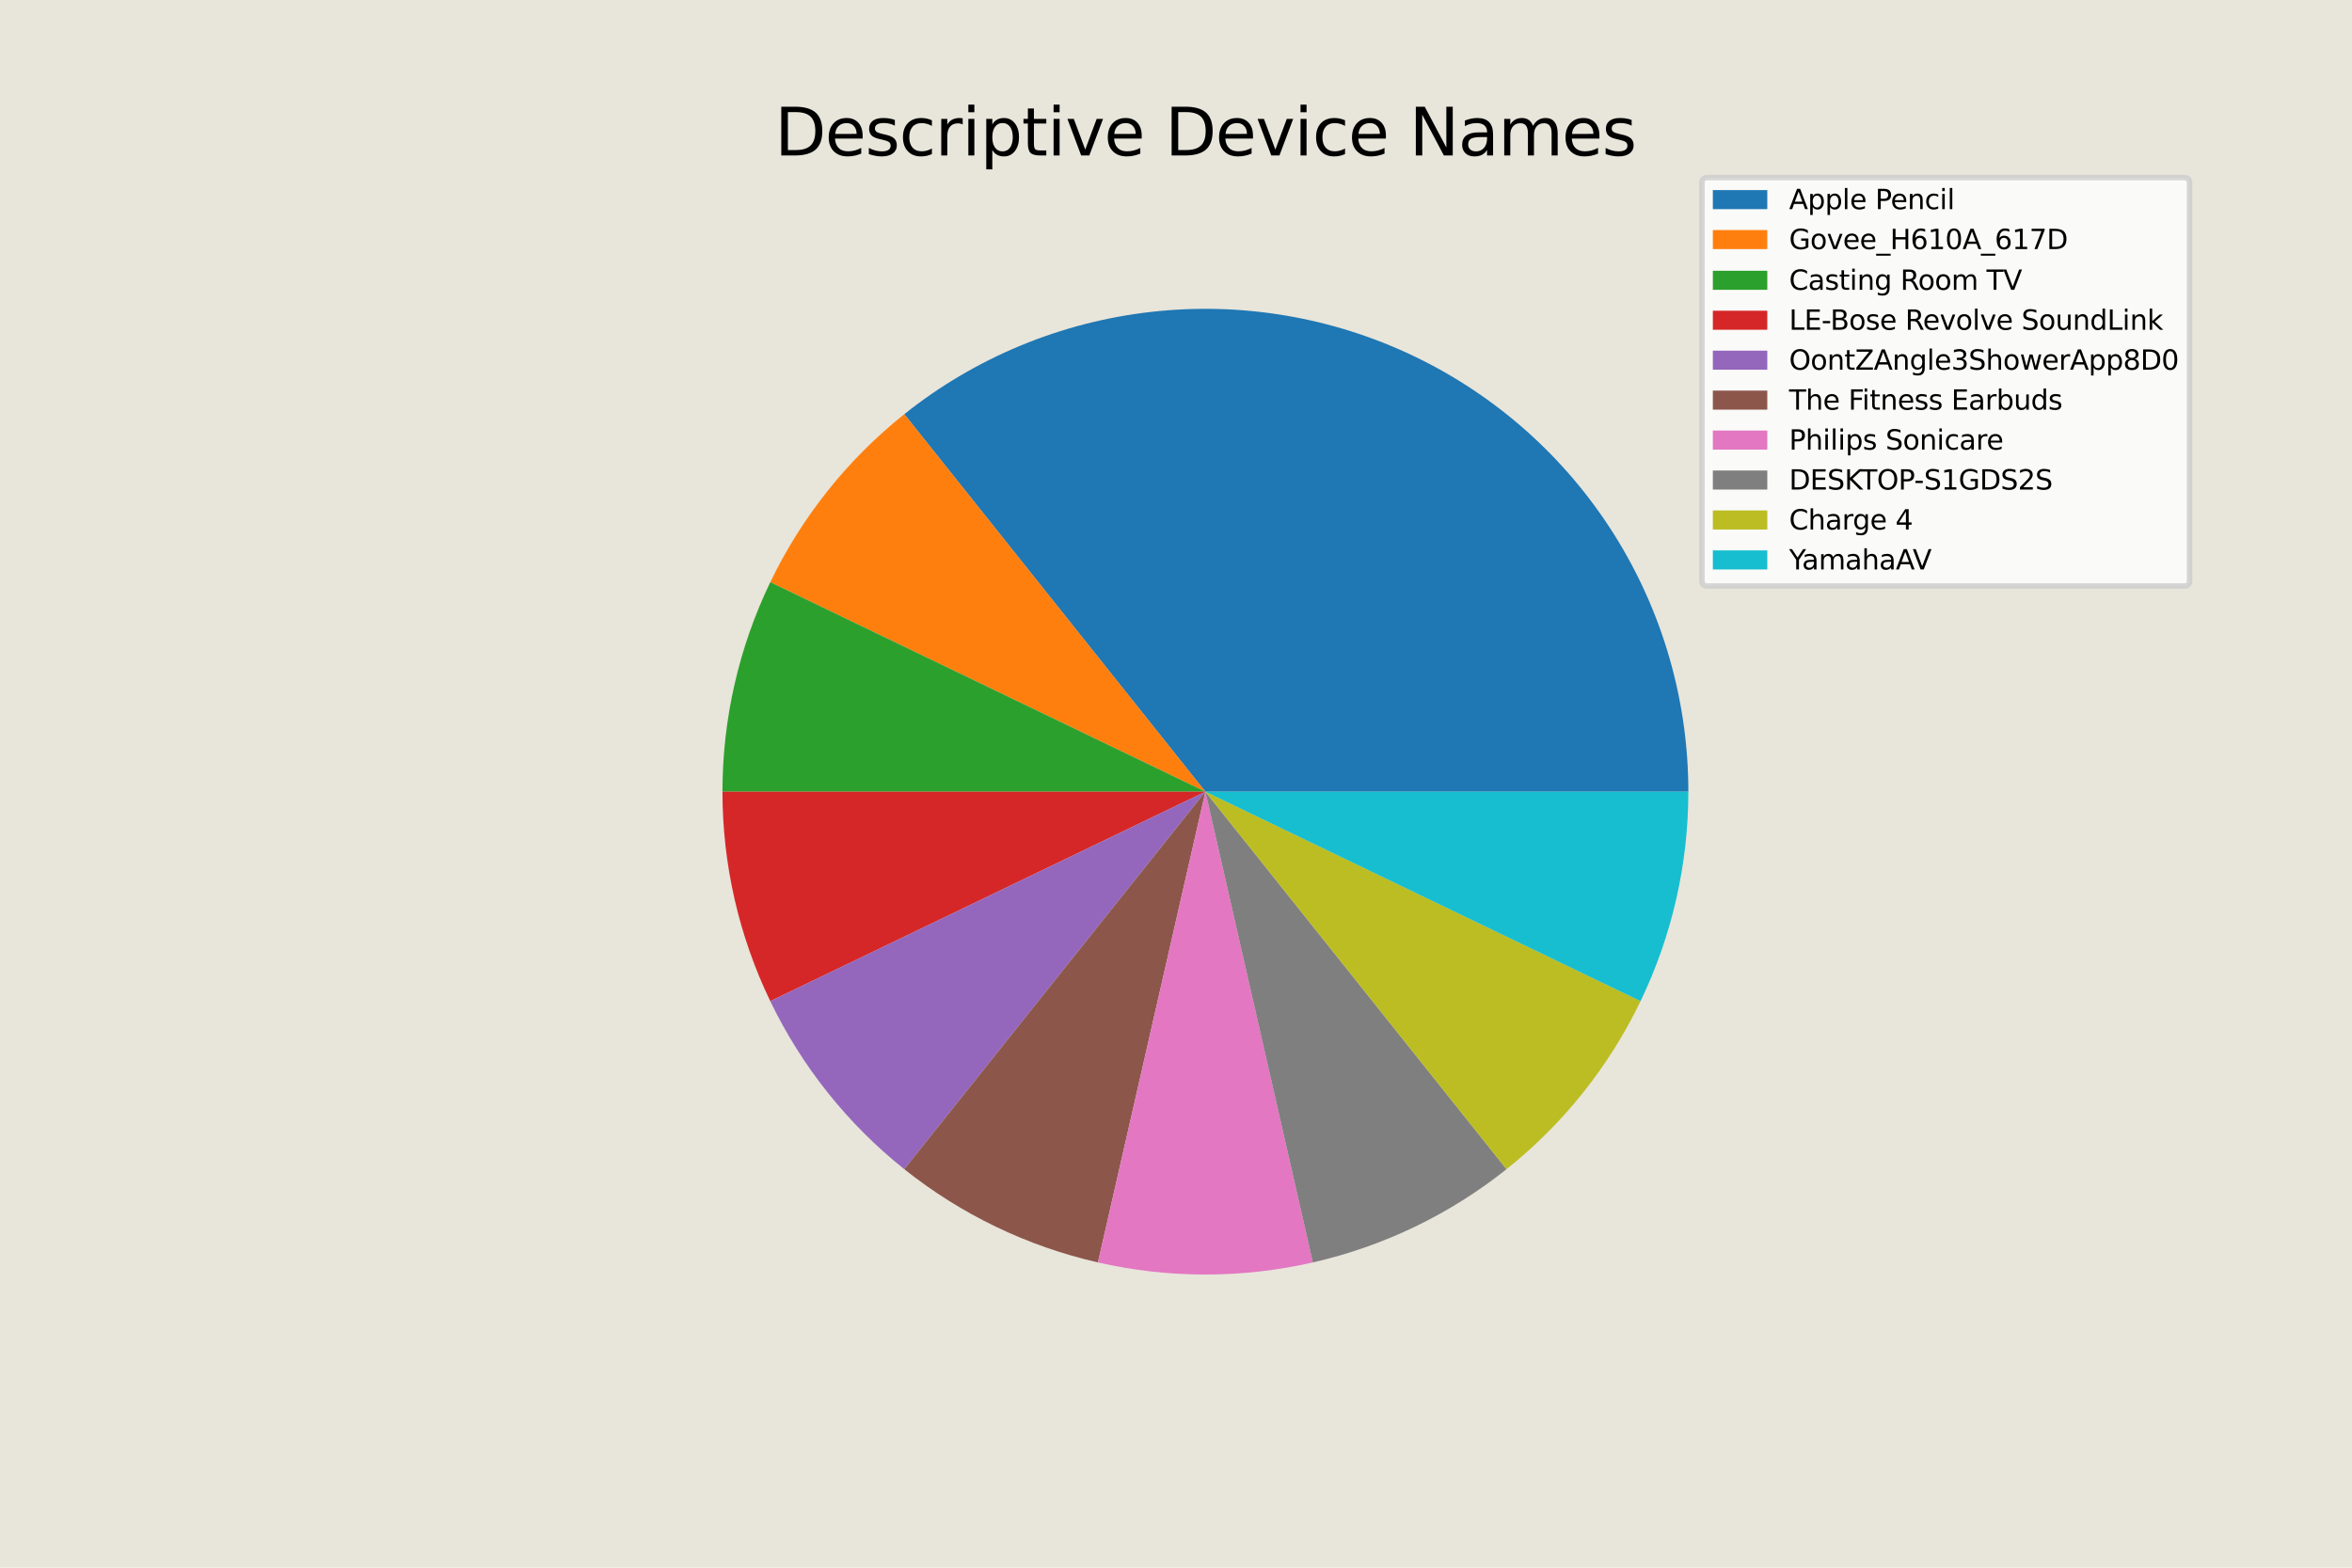 <?xml version="1.0" encoding="utf-8" standalone="no"?>
<!DOCTYPE svg PUBLIC "-//W3C//DTD SVG 1.1//EN"
  "http://www.w3.org/Graphics/SVG/1.1/DTD/svg11.dtd">
<svg xmlns:xlink="http://www.w3.org/1999/xlink" width="432pt" height="288pt" viewBox="0 0 432 288" xmlns="http://www.w3.org/2000/svg" version="1.1">
 <defs>
  <style type="text/css">*{stroke-linejoin: round; stroke-linecap: butt}</style>
 </defs>
 <g id="figure_1">
  <g id="patch_1">
   <path d="M 0 288 
L 432 288 
L 432 0 
L 0 0 
z
" style="fill: #e8e5da"/>
  </g>
  <g id="axes_1">
   <g id="patch_2">
    <path d="M 310.104 145.44 
C 310.104 128.744 305.39 112.383 296.508 98.247 
C 287.625 84.11 274.929 72.764 259.887 65.52 
C 244.845 58.277 228.059 55.424 211.468 57.294 
C 194.878 59.163 179.147 65.679 166.094 76.088 
L 221.4 145.44 
z
" style="fill: #1f77b4"/>
   </g>
   <g id="patch_3">
    <path d="M 166.094 76.088 
C 160.901 80.23 156.19 84.941 152.048 90.134 
C 147.907 95.327 144.362 100.969 141.48 106.953 
L 221.4 145.44 
z
" style="fill: #ff7f0e"/>
   </g>
   <g id="patch_4">
    <path d="M 141.48 106.953 
C 138.599 112.937 136.398 119.226 134.92 125.702 
C 133.442 132.177 132.696 138.798 132.696 145.44 
L 221.4 145.44 
z
" style="fill: #2ca02c"/>
   </g>
   <g id="patch_5">
    <path d="M 132.696 145.44 
C 132.696 152.082 133.442 158.703 134.92 165.179 
C 136.398 171.654 138.599 177.943 141.48 183.927 
L 221.4 145.44 
z
" style="fill: #d62728"/>
   </g>
   <g id="patch_6">
    <path d="M 141.48 183.927 
C 144.362 189.911 147.907 195.553 152.048 200.746 
C 156.19 205.939 160.901 210.65 166.094 214.792 
L 221.4 145.44 
z
" style="fill: #9467bd"/>
   </g>
   <g id="patch_7">
    <path d="M 166.094 214.792 
C 171.287 218.933 176.929 222.478 182.913 225.36 
C 188.897 228.241 195.186 230.442 201.662 231.92 
L 221.4 145.44 
z
" style="fill: #8c564b"/>
   </g>
   <g id="patch_8">
    <path d="M 201.662 231.92 
C 208.137 233.398 214.758 234.144 221.4 234.144 
C 228.042 234.144 234.663 233.398 241.139 231.92 
L 221.4 145.44 
z
" style="fill: #e377c2"/>
   </g>
   <g id="patch_9">
    <path d="M 241.139 231.92 
C 247.614 230.442 253.903 228.241 259.887 225.36 
C 265.871 222.478 271.513 218.933 276.706 214.792 
L 221.4 145.44 
z
" style="fill: #7f7f7f"/>
   </g>
   <g id="patch_10">
    <path d="M 276.706 214.792 
C 281.899 210.65 286.61 205.939 290.752 200.746 
C 294.893 195.553 298.438 189.911 301.32 183.927 
L 221.4 145.44 
z
" style="fill: #bcbd22"/>
   </g>
   <g id="patch_11">
    <path d="M 301.32 183.927 
C 304.201 177.943 306.402 171.654 307.88 165.178 
C 309.358 158.703 310.104 152.082 310.104 145.44 
L 221.4 145.44 
z
" style="fill: #17becf"/>
   </g>
   <g id="matplotlib.axis_1"/>
   <g id="matplotlib.axis_2"/>
   <g id="text_1">
    <!-- Descriptive Device Names -->
    <g transform="translate(142.297 28.56) scale(0.12 -0.12)">
     <defs>
      <path id="DejaVuSans-44" d="M 1259 4147 
L 1259 519 
L 2022 519 
Q 2988 519 3436 956 
Q 3884 1394 3884 2338 
Q 3884 3275 3436 3711 
Q 2988 4147 2022 4147 
L 1259 4147 
z
M 628 4666 
L 1925 4666 
Q 3281 4666 3915 4102 
Q 4550 3538 4550 2338 
Q 4550 1131 3912 565 
Q 3275 0 1925 0 
L 628 0 
L 628 4666 
z
" transform="scale(0.016)"/>
      <path id="DejaVuSans-65" d="M 3597 1894 
L 3597 1613 
L 953 1613 
Q 991 1019 1311 708 
Q 1631 397 2203 397 
Q 2534 397 2845 478 
Q 3156 559 3463 722 
L 3463 178 
Q 3153 47 2828 -22 
Q 2503 -91 2169 -91 
Q 1331 -91 842 396 
Q 353 884 353 1716 
Q 353 2575 817 3079 
Q 1281 3584 2069 3584 
Q 2775 3584 3186 3129 
Q 3597 2675 3597 1894 
z
M 3022 2063 
Q 3016 2534 2758 2815 
Q 2500 3097 2075 3097 
Q 1594 3097 1305 2825 
Q 1016 2553 972 2059 
L 3022 2063 
z
" transform="scale(0.016)"/>
      <path id="DejaVuSans-73" d="M 2834 3397 
L 2834 2853 
Q 2591 2978 2328 3040 
Q 2066 3103 1784 3103 
Q 1356 3103 1142 2972 
Q 928 2841 928 2578 
Q 928 2378 1081 2264 
Q 1234 2150 1697 2047 
L 1894 2003 
Q 2506 1872 2764 1633 
Q 3022 1394 3022 966 
Q 3022 478 2636 193 
Q 2250 -91 1575 -91 
Q 1294 -91 989 -36 
Q 684 19 347 128 
L 347 722 
Q 666 556 975 473 
Q 1284 391 1588 391 
Q 1994 391 2212 530 
Q 2431 669 2431 922 
Q 2431 1156 2273 1281 
Q 2116 1406 1581 1522 
L 1381 1569 
Q 847 1681 609 1914 
Q 372 2147 372 2553 
Q 372 3047 722 3315 
Q 1072 3584 1716 3584 
Q 2034 3584 2315 3537 
Q 2597 3491 2834 3397 
z
" transform="scale(0.016)"/>
      <path id="DejaVuSans-63" d="M 3122 3366 
L 3122 2828 
Q 2878 2963 2633 3030 
Q 2388 3097 2138 3097 
Q 1578 3097 1268 2742 
Q 959 2388 959 1747 
Q 959 1106 1268 751 
Q 1578 397 2138 397 
Q 2388 397 2633 464 
Q 2878 531 3122 666 
L 3122 134 
Q 2881 22 2623 -34 
Q 2366 -91 2075 -91 
Q 1284 -91 818 406 
Q 353 903 353 1747 
Q 353 2603 823 3093 
Q 1294 3584 2113 3584 
Q 2378 3584 2631 3529 
Q 2884 3475 3122 3366 
z
" transform="scale(0.016)"/>
      <path id="DejaVuSans-72" d="M 2631 2963 
Q 2534 3019 2420 3045 
Q 2306 3072 2169 3072 
Q 1681 3072 1420 2755 
Q 1159 2438 1159 1844 
L 1159 0 
L 581 0 
L 581 3500 
L 1159 3500 
L 1159 2956 
Q 1341 3275 1631 3429 
Q 1922 3584 2338 3584 
Q 2397 3584 2469 3576 
Q 2541 3569 2628 3553 
L 2631 2963 
z
" transform="scale(0.016)"/>
      <path id="DejaVuSans-69" d="M 603 3500 
L 1178 3500 
L 1178 0 
L 603 0 
L 603 3500 
z
M 603 4863 
L 1178 4863 
L 1178 4134 
L 603 4134 
L 603 4863 
z
" transform="scale(0.016)"/>
      <path id="DejaVuSans-70" d="M 1159 525 
L 1159 -1331 
L 581 -1331 
L 581 3500 
L 1159 3500 
L 1159 2969 
Q 1341 3281 1617 3432 
Q 1894 3584 2278 3584 
Q 2916 3584 3314 3078 
Q 3713 2572 3713 1747 
Q 3713 922 3314 415 
Q 2916 -91 2278 -91 
Q 1894 -91 1617 61 
Q 1341 213 1159 525 
z
M 3116 1747 
Q 3116 2381 2855 2742 
Q 2594 3103 2138 3103 
Q 1681 3103 1420 2742 
Q 1159 2381 1159 1747 
Q 1159 1113 1420 752 
Q 1681 391 2138 391 
Q 2594 391 2855 752 
Q 3116 1113 3116 1747 
z
" transform="scale(0.016)"/>
      <path id="DejaVuSans-74" d="M 1172 4494 
L 1172 3500 
L 2356 3500 
L 2356 3053 
L 1172 3053 
L 1172 1153 
Q 1172 725 1289 603 
Q 1406 481 1766 481 
L 2356 481 
L 2356 0 
L 1766 0 
Q 1100 0 847 248 
Q 594 497 594 1153 
L 594 3053 
L 172 3053 
L 172 3500 
L 594 3500 
L 594 4494 
L 1172 4494 
z
" transform="scale(0.016)"/>
      <path id="DejaVuSans-76" d="M 191 3500 
L 800 3500 
L 1894 563 
L 2988 3500 
L 3597 3500 
L 2284 0 
L 1503 0 
L 191 3500 
z
" transform="scale(0.016)"/>
      <path id="DejaVuSans-20" transform="scale(0.016)"/>
      <path id="DejaVuSans-4e" d="M 628 4666 
L 1478 4666 
L 3547 763 
L 3547 4666 
L 4159 4666 
L 4159 0 
L 3309 0 
L 1241 3903 
L 1241 0 
L 628 0 
L 628 4666 
z
" transform="scale(0.016)"/>
      <path id="DejaVuSans-61" d="M 2194 1759 
Q 1497 1759 1228 1600 
Q 959 1441 959 1056 
Q 959 750 1161 570 
Q 1363 391 1709 391 
Q 2188 391 2477 730 
Q 2766 1069 2766 1631 
L 2766 1759 
L 2194 1759 
z
M 3341 1997 
L 3341 0 
L 2766 0 
L 2766 531 
Q 2569 213 2275 61 
Q 1981 -91 1556 -91 
Q 1019 -91 701 211 
Q 384 513 384 1019 
Q 384 1609 779 1909 
Q 1175 2209 1959 2209 
L 2766 2209 
L 2766 2266 
Q 2766 2663 2505 2880 
Q 2244 3097 1772 3097 
Q 1472 3097 1187 3025 
Q 903 2953 641 2809 
L 641 3341 
Q 956 3463 1253 3523 
Q 1550 3584 1831 3584 
Q 2591 3584 2966 3190 
Q 3341 2797 3341 1997 
z
" transform="scale(0.016)"/>
      <path id="DejaVuSans-6d" d="M 3328 2828 
Q 3544 3216 3844 3400 
Q 4144 3584 4550 3584 
Q 5097 3584 5394 3201 
Q 5691 2819 5691 2113 
L 5691 0 
L 5113 0 
L 5113 2094 
Q 5113 2597 4934 2840 
Q 4756 3084 4391 3084 
Q 3944 3084 3684 2787 
Q 3425 2491 3425 1978 
L 3425 0 
L 2847 0 
L 2847 2094 
Q 2847 2600 2669 2842 
Q 2491 3084 2119 3084 
Q 1678 3084 1418 2786 
Q 1159 2488 1159 1978 
L 1159 0 
L 581 0 
L 581 3500 
L 1159 3500 
L 1159 2956 
Q 1356 3278 1631 3431 
Q 1906 3584 2284 3584 
Q 2666 3584 2933 3390 
Q 3200 3197 3328 2828 
z
" transform="scale(0.016)"/>
     </defs>
     <use xlink:href="#DejaVuSans-44"/>
     <use xlink:href="#DejaVuSans-65" x="77.002"/>
     <use xlink:href="#DejaVuSans-73" x="138.525"/>
     <use xlink:href="#DejaVuSans-63" x="190.625"/>
     <use xlink:href="#DejaVuSans-72" x="245.605"/>
     <use xlink:href="#DejaVuSans-69" x="286.719"/>
     <use xlink:href="#DejaVuSans-70" x="314.502"/>
     <use xlink:href="#DejaVuSans-74" x="377.979"/>
     <use xlink:href="#DejaVuSans-69" x="417.188"/>
     <use xlink:href="#DejaVuSans-76" x="444.971"/>
     <use xlink:href="#DejaVuSans-65" x="504.15"/>
     <use xlink:href="#DejaVuSans-20" x="565.674"/>
     <use xlink:href="#DejaVuSans-44" x="597.461"/>
     <use xlink:href="#DejaVuSans-65" x="674.463"/>
     <use xlink:href="#DejaVuSans-76" x="735.986"/>
     <use xlink:href="#DejaVuSans-69" x="795.166"/>
     <use xlink:href="#DejaVuSans-63" x="822.949"/>
     <use xlink:href="#DejaVuSans-65" x="877.93"/>
     <use xlink:href="#DejaVuSans-20" x="939.453"/>
     <use xlink:href="#DejaVuSans-4e" x="971.24"/>
     <use xlink:href="#DejaVuSans-61" x="1046.045"/>
     <use xlink:href="#DejaVuSans-6d" x="1107.324"/>
     <use xlink:href="#DejaVuSans-65" x="1204.736"/>
     <use xlink:href="#DejaVuSans-73" x="1266.26"/>
    </g>
   </g>
   <g id="legend_1">
    <g id="patch_12">
     <path d="M 313.604 107.654 
L 401.168 107.654 
Q 402.168 107.654 402.168 106.654 
L 402.168 33.625 
Q 402.168 32.625 401.168 32.625 
L 313.604 32.625 
Q 312.604 32.625 312.604 33.625 
L 312.604 106.654 
Q 312.604 107.654 313.604 107.654 
z
" style="fill: #ffffff; opacity: 0.8; stroke: #cccccc; stroke-linejoin: miter"/>
    </g>
    <g id="patch_13">
     <path d="M 314.604 38.424 
L 324.604 38.424 
L 324.604 34.924 
L 314.604 34.924 
z
" style="fill: #1f77b4"/>
    </g>
    <g id="text_2">
     <!-- Apple Pencil -->
     <g transform="translate(328.604 38.424) scale(0.05 -0.05)">
      <defs>
       <path id="DejaVuSans-41" d="M 2188 4044 
L 1331 1722 
L 3047 1722 
L 2188 4044 
z
M 1831 4666 
L 2547 4666 
L 4325 0 
L 3669 0 
L 3244 1197 
L 1141 1197 
L 716 0 
L 50 0 
L 1831 4666 
z
" transform="scale(0.016)"/>
       <path id="DejaVuSans-6c" d="M 603 4863 
L 1178 4863 
L 1178 0 
L 603 0 
L 603 4863 
z
" transform="scale(0.016)"/>
       <path id="DejaVuSans-50" d="M 1259 4147 
L 1259 2394 
L 2053 2394 
Q 2494 2394 2734 2622 
Q 2975 2850 2975 3272 
Q 2975 3691 2734 3919 
Q 2494 4147 2053 4147 
L 1259 4147 
z
M 628 4666 
L 2053 4666 
Q 2838 4666 3239 4311 
Q 3641 3956 3641 3272 
Q 3641 2581 3239 2228 
Q 2838 1875 2053 1875 
L 1259 1875 
L 1259 0 
L 628 0 
L 628 4666 
z
" transform="scale(0.016)"/>
       <path id="DejaVuSans-6e" d="M 3513 2113 
L 3513 0 
L 2938 0 
L 2938 2094 
Q 2938 2591 2744 2837 
Q 2550 3084 2163 3084 
Q 1697 3084 1428 2787 
Q 1159 2491 1159 1978 
L 1159 0 
L 581 0 
L 581 3500 
L 1159 3500 
L 1159 2956 
Q 1366 3272 1645 3428 
Q 1925 3584 2291 3584 
Q 2894 3584 3203 3211 
Q 3513 2838 3513 2113 
z
" transform="scale(0.016)"/>
      </defs>
      <use xlink:href="#DejaVuSans-41"/>
      <use xlink:href="#DejaVuSans-70" x="68.408"/>
      <use xlink:href="#DejaVuSans-70" x="131.885"/>
      <use xlink:href="#DejaVuSans-6c" x="195.361"/>
      <use xlink:href="#DejaVuSans-65" x="223.145"/>
      <use xlink:href="#DejaVuSans-20" x="284.668"/>
      <use xlink:href="#DejaVuSans-50" x="316.455"/>
      <use xlink:href="#DejaVuSans-65" x="373.133"/>
      <use xlink:href="#DejaVuSans-6e" x="434.656"/>
      <use xlink:href="#DejaVuSans-63" x="498.035"/>
      <use xlink:href="#DejaVuSans-69" x="553.016"/>
      <use xlink:href="#DejaVuSans-6c" x="580.799"/>
     </g>
    </g>
    <g id="patch_14">
     <path d="M 314.604 45.763 
L 324.604 45.763 
L 324.604 42.263 
L 314.604 42.263 
z
" style="fill: #ff7f0e"/>
    </g>
    <g id="text_3">
     <!-- Govee_H610A_617D -->
     <g transform="translate(328.604 45.763) scale(0.05 -0.05)">
      <defs>
       <path id="DejaVuSans-47" d="M 3809 666 
L 3809 1919 
L 2778 1919 
L 2778 2438 
L 4434 2438 
L 4434 434 
Q 4069 175 3628 42 
Q 3188 -91 2688 -91 
Q 1594 -91 976 548 
Q 359 1188 359 2328 
Q 359 3472 976 4111 
Q 1594 4750 2688 4750 
Q 3144 4750 3555 4637 
Q 3966 4525 4313 4306 
L 4313 3634 
Q 3963 3931 3569 4081 
Q 3175 4231 2741 4231 
Q 1884 4231 1454 3753 
Q 1025 3275 1025 2328 
Q 1025 1384 1454 906 
Q 1884 428 2741 428 
Q 3075 428 3337 486 
Q 3600 544 3809 666 
z
" transform="scale(0.016)"/>
       <path id="DejaVuSans-6f" d="M 1959 3097 
Q 1497 3097 1228 2736 
Q 959 2375 959 1747 
Q 959 1119 1226 758 
Q 1494 397 1959 397 
Q 2419 397 2687 759 
Q 2956 1122 2956 1747 
Q 2956 2369 2687 2733 
Q 2419 3097 1959 3097 
z
M 1959 3584 
Q 2709 3584 3137 3096 
Q 3566 2609 3566 1747 
Q 3566 888 3137 398 
Q 2709 -91 1959 -91 
Q 1206 -91 779 398 
Q 353 888 353 1747 
Q 353 2609 779 3096 
Q 1206 3584 1959 3584 
z
" transform="scale(0.016)"/>
       <path id="DejaVuSans-5f" d="M 3263 -1063 
L 3263 -1509 
L -63 -1509 
L -63 -1063 
L 3263 -1063 
z
" transform="scale(0.016)"/>
       <path id="DejaVuSans-48" d="M 628 4666 
L 1259 4666 
L 1259 2753 
L 3553 2753 
L 3553 4666 
L 4184 4666 
L 4184 0 
L 3553 0 
L 3553 2222 
L 1259 2222 
L 1259 0 
L 628 0 
L 628 4666 
z
" transform="scale(0.016)"/>
       <path id="DejaVuSans-36" d="M 2113 2584 
Q 1688 2584 1439 2293 
Q 1191 2003 1191 1497 
Q 1191 994 1439 701 
Q 1688 409 2113 409 
Q 2538 409 2786 701 
Q 3034 994 3034 1497 
Q 3034 2003 2786 2293 
Q 2538 2584 2113 2584 
z
M 3366 4563 
L 3366 3988 
Q 3128 4100 2886 4159 
Q 2644 4219 2406 4219 
Q 1781 4219 1451 3797 
Q 1122 3375 1075 2522 
Q 1259 2794 1537 2939 
Q 1816 3084 2150 3084 
Q 2853 3084 3261 2657 
Q 3669 2231 3669 1497 
Q 3669 778 3244 343 
Q 2819 -91 2113 -91 
Q 1303 -91 875 529 
Q 447 1150 447 2328 
Q 447 3434 972 4092 
Q 1497 4750 2381 4750 
Q 2619 4750 2861 4703 
Q 3103 4656 3366 4563 
z
" transform="scale(0.016)"/>
       <path id="DejaVuSans-31" d="M 794 531 
L 1825 531 
L 1825 4091 
L 703 3866 
L 703 4441 
L 1819 4666 
L 2450 4666 
L 2450 531 
L 3481 531 
L 3481 0 
L 794 0 
L 794 531 
z
" transform="scale(0.016)"/>
       <path id="DejaVuSans-30" d="M 2034 4250 
Q 1547 4250 1301 3770 
Q 1056 3291 1056 2328 
Q 1056 1369 1301 889 
Q 1547 409 2034 409 
Q 2525 409 2770 889 
Q 3016 1369 3016 2328 
Q 3016 3291 2770 3770 
Q 2525 4250 2034 4250 
z
M 2034 4750 
Q 2819 4750 3233 4129 
Q 3647 3509 3647 2328 
Q 3647 1150 3233 529 
Q 2819 -91 2034 -91 
Q 1250 -91 836 529 
Q 422 1150 422 2328 
Q 422 3509 836 4129 
Q 1250 4750 2034 4750 
z
" transform="scale(0.016)"/>
       <path id="DejaVuSans-37" d="M 525 4666 
L 3525 4666 
L 3525 4397 
L 1831 0 
L 1172 0 
L 2766 4134 
L 525 4134 
L 525 4666 
z
" transform="scale(0.016)"/>
      </defs>
      <use xlink:href="#DejaVuSans-47"/>
      <use xlink:href="#DejaVuSans-6f" x="77.49"/>
      <use xlink:href="#DejaVuSans-76" x="138.672"/>
      <use xlink:href="#DejaVuSans-65" x="197.852"/>
      <use xlink:href="#DejaVuSans-65" x="259.375"/>
      <use xlink:href="#DejaVuSans-5f" x="320.898"/>
      <use xlink:href="#DejaVuSans-48" x="370.898"/>
      <use xlink:href="#DejaVuSans-36" x="446.094"/>
      <use xlink:href="#DejaVuSans-31" x="509.717"/>
      <use xlink:href="#DejaVuSans-30" x="573.34"/>
      <use xlink:href="#DejaVuSans-41" x="636.963"/>
      <use xlink:href="#DejaVuSans-5f" x="705.371"/>
      <use xlink:href="#DejaVuSans-36" x="755.371"/>
      <use xlink:href="#DejaVuSans-31" x="818.994"/>
      <use xlink:href="#DejaVuSans-37" x="882.617"/>
      <use xlink:href="#DejaVuSans-44" x="946.24"/>
     </g>
    </g>
    <g id="patch_15">
     <path d="M 314.604 53.241 
L 324.604 53.241 
L 324.604 49.741 
L 314.604 49.741 
z
" style="fill: #2ca02c"/>
    </g>
    <g id="text_4">
     <!-- Casting Room TV -->
     <g transform="translate(328.604 53.241) scale(0.05 -0.05)">
      <defs>
       <path id="DejaVuSans-43" d="M 4122 4306 
L 4122 3641 
Q 3803 3938 3442 4084 
Q 3081 4231 2675 4231 
Q 1875 4231 1450 3742 
Q 1025 3253 1025 2328 
Q 1025 1406 1450 917 
Q 1875 428 2675 428 
Q 3081 428 3442 575 
Q 3803 722 4122 1019 
L 4122 359 
Q 3791 134 3420 21 
Q 3050 -91 2638 -91 
Q 1578 -91 968 557 
Q 359 1206 359 2328 
Q 359 3453 968 4101 
Q 1578 4750 2638 4750 
Q 3056 4750 3426 4639 
Q 3797 4528 4122 4306 
z
" transform="scale(0.016)"/>
       <path id="DejaVuSans-67" d="M 2906 1791 
Q 2906 2416 2648 2759 
Q 2391 3103 1925 3103 
Q 1463 3103 1205 2759 
Q 947 2416 947 1791 
Q 947 1169 1205 825 
Q 1463 481 1925 481 
Q 2391 481 2648 825 
Q 2906 1169 2906 1791 
z
M 3481 434 
Q 3481 -459 3084 -895 
Q 2688 -1331 1869 -1331 
Q 1566 -1331 1297 -1286 
Q 1028 -1241 775 -1147 
L 775 -588 
Q 1028 -725 1275 -790 
Q 1522 -856 1778 -856 
Q 2344 -856 2625 -561 
Q 2906 -266 2906 331 
L 2906 616 
Q 2728 306 2450 153 
Q 2172 0 1784 0 
Q 1141 0 747 490 
Q 353 981 353 1791 
Q 353 2603 747 3093 
Q 1141 3584 1784 3584 
Q 2172 3584 2450 3431 
Q 2728 3278 2906 2969 
L 2906 3500 
L 3481 3500 
L 3481 434 
z
" transform="scale(0.016)"/>
       <path id="DejaVuSans-52" d="M 2841 2188 
Q 3044 2119 3236 1894 
Q 3428 1669 3622 1275 
L 4263 0 
L 3584 0 
L 2988 1197 
Q 2756 1666 2539 1819 
Q 2322 1972 1947 1972 
L 1259 1972 
L 1259 0 
L 628 0 
L 628 4666 
L 2053 4666 
Q 2853 4666 3247 4331 
Q 3641 3997 3641 3322 
Q 3641 2881 3436 2590 
Q 3231 2300 2841 2188 
z
M 1259 4147 
L 1259 2491 
L 2053 2491 
Q 2509 2491 2742 2702 
Q 2975 2913 2975 3322 
Q 2975 3731 2742 3939 
Q 2509 4147 2053 4147 
L 1259 4147 
z
" transform="scale(0.016)"/>
       <path id="DejaVuSans-54" d="M -19 4666 
L 3928 4666 
L 3928 4134 
L 2272 4134 
L 2272 0 
L 1638 0 
L 1638 4134 
L -19 4134 
L -19 4666 
z
" transform="scale(0.016)"/>
       <path id="DejaVuSans-56" d="M 1831 0 
L 50 4666 
L 709 4666 
L 2188 738 
L 3669 4666 
L 4325 4666 
L 2547 0 
L 1831 0 
z
" transform="scale(0.016)"/>
      </defs>
      <use xlink:href="#DejaVuSans-43"/>
      <use xlink:href="#DejaVuSans-61" x="69.824"/>
      <use xlink:href="#DejaVuSans-73" x="131.104"/>
      <use xlink:href="#DejaVuSans-74" x="183.203"/>
      <use xlink:href="#DejaVuSans-69" x="222.412"/>
      <use xlink:href="#DejaVuSans-6e" x="250.195"/>
      <use xlink:href="#DejaVuSans-67" x="313.574"/>
      <use xlink:href="#DejaVuSans-20" x="377.051"/>
      <use xlink:href="#DejaVuSans-52" x="408.838"/>
      <use xlink:href="#DejaVuSans-6f" x="473.82"/>
      <use xlink:href="#DejaVuSans-6f" x="535.002"/>
      <use xlink:href="#DejaVuSans-6d" x="596.184"/>
      <use xlink:href="#DejaVuSans-20" x="693.596"/>
      <use xlink:href="#DejaVuSans-54" x="725.383"/>
      <use xlink:href="#DejaVuSans-56" x="786.467"/>
     </g>
    </g>
    <g id="patch_16">
     <path d="M 314.604 60.58 
L 324.604 60.58 
L 324.604 57.08 
L 314.604 57.08 
z
" style="fill: #d62728"/>
    </g>
    <g id="text_5">
     <!-- LE-Bose Revolve SoundLink -->
     <g transform="translate(328.604 60.58) scale(0.05 -0.05)">
      <defs>
       <path id="DejaVuSans-4c" d="M 628 4666 
L 1259 4666 
L 1259 531 
L 3531 531 
L 3531 0 
L 628 0 
L 628 4666 
z
" transform="scale(0.016)"/>
       <path id="DejaVuSans-45" d="M 628 4666 
L 3578 4666 
L 3578 4134 
L 1259 4134 
L 1259 2753 
L 3481 2753 
L 3481 2222 
L 1259 2222 
L 1259 531 
L 3634 531 
L 3634 0 
L 628 0 
L 628 4666 
z
" transform="scale(0.016)"/>
       <path id="DejaVuSans-2d" d="M 313 2009 
L 1997 2009 
L 1997 1497 
L 313 1497 
L 313 2009 
z
" transform="scale(0.016)"/>
       <path id="DejaVuSans-42" d="M 1259 2228 
L 1259 519 
L 2272 519 
Q 2781 519 3026 730 
Q 3272 941 3272 1375 
Q 3272 1813 3026 2020 
Q 2781 2228 2272 2228 
L 1259 2228 
z
M 1259 4147 
L 1259 2741 
L 2194 2741 
Q 2656 2741 2882 2914 
Q 3109 3088 3109 3444 
Q 3109 3797 2882 3972 
Q 2656 4147 2194 4147 
L 1259 4147 
z
M 628 4666 
L 2241 4666 
Q 2963 4666 3353 4366 
Q 3744 4066 3744 3513 
Q 3744 3084 3544 2831 
Q 3344 2578 2956 2516 
Q 3422 2416 3680 2098 
Q 3938 1781 3938 1306 
Q 3938 681 3513 340 
Q 3088 0 2303 0 
L 628 0 
L 628 4666 
z
" transform="scale(0.016)"/>
       <path id="DejaVuSans-53" d="M 3425 4513 
L 3425 3897 
Q 3066 4069 2747 4153 
Q 2428 4238 2131 4238 
Q 1616 4238 1336 4038 
Q 1056 3838 1056 3469 
Q 1056 3159 1242 3001 
Q 1428 2844 1947 2747 
L 2328 2669 
Q 3034 2534 3370 2195 
Q 3706 1856 3706 1288 
Q 3706 609 3251 259 
Q 2797 -91 1919 -91 
Q 1588 -91 1214 -16 
Q 841 59 441 206 
L 441 856 
Q 825 641 1194 531 
Q 1563 422 1919 422 
Q 2459 422 2753 634 
Q 3047 847 3047 1241 
Q 3047 1584 2836 1778 
Q 2625 1972 2144 2069 
L 1759 2144 
Q 1053 2284 737 2584 
Q 422 2884 422 3419 
Q 422 4038 858 4394 
Q 1294 4750 2059 4750 
Q 2388 4750 2728 4690 
Q 3069 4631 3425 4513 
z
" transform="scale(0.016)"/>
       <path id="DejaVuSans-75" d="M 544 1381 
L 544 3500 
L 1119 3500 
L 1119 1403 
Q 1119 906 1312 657 
Q 1506 409 1894 409 
Q 2359 409 2629 706 
Q 2900 1003 2900 1516 
L 2900 3500 
L 3475 3500 
L 3475 0 
L 2900 0 
L 2900 538 
Q 2691 219 2414 64 
Q 2138 -91 1772 -91 
Q 1169 -91 856 284 
Q 544 659 544 1381 
z
M 1991 3584 
L 1991 3584 
z
" transform="scale(0.016)"/>
       <path id="DejaVuSans-64" d="M 2906 2969 
L 2906 4863 
L 3481 4863 
L 3481 0 
L 2906 0 
L 2906 525 
Q 2725 213 2448 61 
Q 2172 -91 1784 -91 
Q 1150 -91 751 415 
Q 353 922 353 1747 
Q 353 2572 751 3078 
Q 1150 3584 1784 3584 
Q 2172 3584 2448 3432 
Q 2725 3281 2906 2969 
z
M 947 1747 
Q 947 1113 1208 752 
Q 1469 391 1925 391 
Q 2381 391 2643 752 
Q 2906 1113 2906 1747 
Q 2906 2381 2643 2742 
Q 2381 3103 1925 3103 
Q 1469 3103 1208 2742 
Q 947 2381 947 1747 
z
" transform="scale(0.016)"/>
       <path id="DejaVuSans-6b" d="M 581 4863 
L 1159 4863 
L 1159 1991 
L 2875 3500 
L 3609 3500 
L 1753 1863 
L 3688 0 
L 2938 0 
L 1159 1709 
L 1159 0 
L 581 0 
L 581 4863 
z
" transform="scale(0.016)"/>
      </defs>
      <use xlink:href="#DejaVuSans-4c"/>
      <use xlink:href="#DejaVuSans-45" x="55.713"/>
      <use xlink:href="#DejaVuSans-2d" x="118.896"/>
      <use xlink:href="#DejaVuSans-42" x="151.355"/>
      <use xlink:href="#DejaVuSans-6f" x="219.959"/>
      <use xlink:href="#DejaVuSans-73" x="281.141"/>
      <use xlink:href="#DejaVuSans-65" x="333.24"/>
      <use xlink:href="#DejaVuSans-20" x="394.764"/>
      <use xlink:href="#DejaVuSans-52" x="426.551"/>
      <use xlink:href="#DejaVuSans-65" x="491.533"/>
      <use xlink:href="#DejaVuSans-76" x="553.057"/>
      <use xlink:href="#DejaVuSans-6f" x="612.236"/>
      <use xlink:href="#DejaVuSans-6c" x="673.418"/>
      <use xlink:href="#DejaVuSans-76" x="701.201"/>
      <use xlink:href="#DejaVuSans-65" x="760.381"/>
      <use xlink:href="#DejaVuSans-20" x="821.904"/>
      <use xlink:href="#DejaVuSans-53" x="853.691"/>
      <use xlink:href="#DejaVuSans-6f" x="917.168"/>
      <use xlink:href="#DejaVuSans-75" x="978.35"/>
      <use xlink:href="#DejaVuSans-6e" x="1041.729"/>
      <use xlink:href="#DejaVuSans-64" x="1105.107"/>
      <use xlink:href="#DejaVuSans-4c" x="1168.584"/>
      <use xlink:href="#DejaVuSans-69" x="1224.297"/>
      <use xlink:href="#DejaVuSans-6e" x="1252.08"/>
      <use xlink:href="#DejaVuSans-6b" x="1315.459"/>
     </g>
    </g>
    <g id="patch_17">
     <path d="M 314.604 67.919 
L 324.604 67.919 
L 324.604 64.419 
L 314.604 64.419 
z
" style="fill: #9467bd"/>
    </g>
    <g id="text_6">
     <!-- OontZAngle3ShowerApp8D0 -->
     <g transform="translate(328.604 67.919) scale(0.05 -0.05)">
      <defs>
       <path id="DejaVuSans-4f" d="M 2522 4238 
Q 1834 4238 1429 3725 
Q 1025 3213 1025 2328 
Q 1025 1447 1429 934 
Q 1834 422 2522 422 
Q 3209 422 3611 934 
Q 4013 1447 4013 2328 
Q 4013 3213 3611 3725 
Q 3209 4238 2522 4238 
z
M 2522 4750 
Q 3503 4750 4090 4092 
Q 4678 3434 4678 2328 
Q 4678 1225 4090 567 
Q 3503 -91 2522 -91 
Q 1538 -91 948 565 
Q 359 1222 359 2328 
Q 359 3434 948 4092 
Q 1538 4750 2522 4750 
z
" transform="scale(0.016)"/>
       <path id="DejaVuSans-5a" d="M 359 4666 
L 4025 4666 
L 4025 4184 
L 1075 531 
L 4097 531 
L 4097 0 
L 288 0 
L 288 481 
L 3238 4134 
L 359 4134 
L 359 4666 
z
" transform="scale(0.016)"/>
       <path id="DejaVuSans-33" d="M 2597 2516 
Q 3050 2419 3304 2112 
Q 3559 1806 3559 1356 
Q 3559 666 3084 287 
Q 2609 -91 1734 -91 
Q 1441 -91 1130 -33 
Q 819 25 488 141 
L 488 750 
Q 750 597 1062 519 
Q 1375 441 1716 441 
Q 2309 441 2620 675 
Q 2931 909 2931 1356 
Q 2931 1769 2642 2001 
Q 2353 2234 1838 2234 
L 1294 2234 
L 1294 2753 
L 1863 2753 
Q 2328 2753 2575 2939 
Q 2822 3125 2822 3475 
Q 2822 3834 2567 4026 
Q 2313 4219 1838 4219 
Q 1578 4219 1281 4162 
Q 984 4106 628 3988 
L 628 4550 
Q 988 4650 1302 4700 
Q 1616 4750 1894 4750 
Q 2613 4750 3031 4423 
Q 3450 4097 3450 3541 
Q 3450 3153 3228 2886 
Q 3006 2619 2597 2516 
z
" transform="scale(0.016)"/>
       <path id="DejaVuSans-68" d="M 3513 2113 
L 3513 0 
L 2938 0 
L 2938 2094 
Q 2938 2591 2744 2837 
Q 2550 3084 2163 3084 
Q 1697 3084 1428 2787 
Q 1159 2491 1159 1978 
L 1159 0 
L 581 0 
L 581 4863 
L 1159 4863 
L 1159 2956 
Q 1366 3272 1645 3428 
Q 1925 3584 2291 3584 
Q 2894 3584 3203 3211 
Q 3513 2838 3513 2113 
z
" transform="scale(0.016)"/>
       <path id="DejaVuSans-77" d="M 269 3500 
L 844 3500 
L 1563 769 
L 2278 3500 
L 2956 3500 
L 3675 769 
L 4391 3500 
L 4966 3500 
L 4050 0 
L 3372 0 
L 2619 2869 
L 1863 0 
L 1184 0 
L 269 3500 
z
" transform="scale(0.016)"/>
       <path id="DejaVuSans-38" d="M 2034 2216 
Q 1584 2216 1326 1975 
Q 1069 1734 1069 1313 
Q 1069 891 1326 650 
Q 1584 409 2034 409 
Q 2484 409 2743 651 
Q 3003 894 3003 1313 
Q 3003 1734 2745 1975 
Q 2488 2216 2034 2216 
z
M 1403 2484 
Q 997 2584 770 2862 
Q 544 3141 544 3541 
Q 544 4100 942 4425 
Q 1341 4750 2034 4750 
Q 2731 4750 3128 4425 
Q 3525 4100 3525 3541 
Q 3525 3141 3298 2862 
Q 3072 2584 2669 2484 
Q 3125 2378 3379 2068 
Q 3634 1759 3634 1313 
Q 3634 634 3220 271 
Q 2806 -91 2034 -91 
Q 1263 -91 848 271 
Q 434 634 434 1313 
Q 434 1759 690 2068 
Q 947 2378 1403 2484 
z
M 1172 3481 
Q 1172 3119 1398 2916 
Q 1625 2713 2034 2713 
Q 2441 2713 2670 2916 
Q 2900 3119 2900 3481 
Q 2900 3844 2670 4047 
Q 2441 4250 2034 4250 
Q 1625 4250 1398 4047 
Q 1172 3844 1172 3481 
z
" transform="scale(0.016)"/>
      </defs>
      <use xlink:href="#DejaVuSans-4f"/>
      <use xlink:href="#DejaVuSans-6f" x="78.711"/>
      <use xlink:href="#DejaVuSans-6e" x="139.893"/>
      <use xlink:href="#DejaVuSans-74" x="203.271"/>
      <use xlink:href="#DejaVuSans-5a" x="242.48"/>
      <use xlink:href="#DejaVuSans-41" x="310.986"/>
      <use xlink:href="#DejaVuSans-6e" x="379.395"/>
      <use xlink:href="#DejaVuSans-67" x="442.773"/>
      <use xlink:href="#DejaVuSans-6c" x="506.25"/>
      <use xlink:href="#DejaVuSans-65" x="534.033"/>
      <use xlink:href="#DejaVuSans-33" x="595.557"/>
      <use xlink:href="#DejaVuSans-53" x="659.18"/>
      <use xlink:href="#DejaVuSans-68" x="722.656"/>
      <use xlink:href="#DejaVuSans-6f" x="786.035"/>
      <use xlink:href="#DejaVuSans-77" x="847.217"/>
      <use xlink:href="#DejaVuSans-65" x="929.004"/>
      <use xlink:href="#DejaVuSans-72" x="990.527"/>
      <use xlink:href="#DejaVuSans-41" x="1031.641"/>
      <use xlink:href="#DejaVuSans-70" x="1100.049"/>
      <use xlink:href="#DejaVuSans-70" x="1163.525"/>
      <use xlink:href="#DejaVuSans-38" x="1227.002"/>
      <use xlink:href="#DejaVuSans-44" x="1290.625"/>
      <use xlink:href="#DejaVuSans-30" x="1367.627"/>
     </g>
    </g>
    <g id="patch_18">
     <path d="M 314.604 75.258 
L 324.604 75.258 
L 324.604 71.758 
L 314.604 71.758 
z
" style="fill: #8c564b"/>
    </g>
    <g id="text_7">
     <!-- The Fitness Earbuds -->
     <g transform="translate(328.604 75.258) scale(0.05 -0.05)">
      <defs>
       <path id="DejaVuSans-46" d="M 628 4666 
L 3309 4666 
L 3309 4134 
L 1259 4134 
L 1259 2759 
L 3109 2759 
L 3109 2228 
L 1259 2228 
L 1259 0 
L 628 0 
L 628 4666 
z
" transform="scale(0.016)"/>
       <path id="DejaVuSans-62" d="M 3116 1747 
Q 3116 2381 2855 2742 
Q 2594 3103 2138 3103 
Q 1681 3103 1420 2742 
Q 1159 2381 1159 1747 
Q 1159 1113 1420 752 
Q 1681 391 2138 391 
Q 2594 391 2855 752 
Q 3116 1113 3116 1747 
z
M 1159 2969 
Q 1341 3281 1617 3432 
Q 1894 3584 2278 3584 
Q 2916 3584 3314 3078 
Q 3713 2572 3713 1747 
Q 3713 922 3314 415 
Q 2916 -91 2278 -91 
Q 1894 -91 1617 61 
Q 1341 213 1159 525 
L 1159 0 
L 581 0 
L 581 4863 
L 1159 4863 
L 1159 2969 
z
" transform="scale(0.016)"/>
      </defs>
      <use xlink:href="#DejaVuSans-54"/>
      <use xlink:href="#DejaVuSans-68" x="61.084"/>
      <use xlink:href="#DejaVuSans-65" x="124.463"/>
      <use xlink:href="#DejaVuSans-20" x="185.986"/>
      <use xlink:href="#DejaVuSans-46" x="217.773"/>
      <use xlink:href="#DejaVuSans-69" x="268.043"/>
      <use xlink:href="#DejaVuSans-74" x="295.826"/>
      <use xlink:href="#DejaVuSans-6e" x="335.035"/>
      <use xlink:href="#DejaVuSans-65" x="398.414"/>
      <use xlink:href="#DejaVuSans-73" x="459.938"/>
      <use xlink:href="#DejaVuSans-73" x="512.037"/>
      <use xlink:href="#DejaVuSans-20" x="564.137"/>
      <use xlink:href="#DejaVuSans-45" x="595.924"/>
      <use xlink:href="#DejaVuSans-61" x="659.107"/>
      <use xlink:href="#DejaVuSans-72" x="720.387"/>
      <use xlink:href="#DejaVuSans-62" x="761.5"/>
      <use xlink:href="#DejaVuSans-75" x="824.977"/>
      <use xlink:href="#DejaVuSans-64" x="888.355"/>
      <use xlink:href="#DejaVuSans-73" x="951.832"/>
     </g>
    </g>
    <g id="patch_19">
     <path d="M 314.604 82.597 
L 324.604 82.597 
L 324.604 79.097 
L 314.604 79.097 
z
" style="fill: #e377c2"/>
    </g>
    <g id="text_8">
     <!-- Philips Sonicare -->
     <g transform="translate(328.604 82.597) scale(0.05 -0.05)">
      <use xlink:href="#DejaVuSans-50"/>
      <use xlink:href="#DejaVuSans-68" x="60.303"/>
      <use xlink:href="#DejaVuSans-69" x="123.682"/>
      <use xlink:href="#DejaVuSans-6c" x="151.465"/>
      <use xlink:href="#DejaVuSans-69" x="179.248"/>
      <use xlink:href="#DejaVuSans-70" x="207.031"/>
      <use xlink:href="#DejaVuSans-73" x="270.508"/>
      <use xlink:href="#DejaVuSans-20" x="322.607"/>
      <use xlink:href="#DejaVuSans-53" x="354.395"/>
      <use xlink:href="#DejaVuSans-6f" x="417.871"/>
      <use xlink:href="#DejaVuSans-6e" x="479.053"/>
      <use xlink:href="#DejaVuSans-69" x="542.432"/>
      <use xlink:href="#DejaVuSans-63" x="570.215"/>
      <use xlink:href="#DejaVuSans-61" x="625.195"/>
      <use xlink:href="#DejaVuSans-72" x="686.475"/>
      <use xlink:href="#DejaVuSans-65" x="725.338"/>
     </g>
    </g>
    <g id="patch_20">
     <path d="M 314.604 89.937 
L 324.604 89.937 
L 324.604 86.437 
L 314.604 86.437 
z
" style="fill: #7f7f7f"/>
    </g>
    <g id="text_9">
     <!-- DESKTOP-S1GDS2S -->
     <g transform="translate(328.604 89.937) scale(0.05 -0.05)">
      <defs>
       <path id="DejaVuSans-4b" d="M 628 4666 
L 1259 4666 
L 1259 2694 
L 3353 4666 
L 4166 4666 
L 1850 2491 
L 4331 0 
L 3500 0 
L 1259 2247 
L 1259 0 
L 628 0 
L 628 4666 
z
" transform="scale(0.016)"/>
       <path id="DejaVuSans-32" d="M 1228 531 
L 3431 531 
L 3431 0 
L 469 0 
L 469 531 
Q 828 903 1448 1529 
Q 2069 2156 2228 2338 
Q 2531 2678 2651 2914 
Q 2772 3150 2772 3378 
Q 2772 3750 2511 3984 
Q 2250 4219 1831 4219 
Q 1534 4219 1204 4116 
Q 875 4013 500 3803 
L 500 4441 
Q 881 4594 1212 4672 
Q 1544 4750 1819 4750 
Q 2544 4750 2975 4387 
Q 3406 4025 3406 3419 
Q 3406 3131 3298 2873 
Q 3191 2616 2906 2266 
Q 2828 2175 2409 1742 
Q 1991 1309 1228 531 
z
" transform="scale(0.016)"/>
      </defs>
      <use xlink:href="#DejaVuSans-44"/>
      <use xlink:href="#DejaVuSans-45" x="77.002"/>
      <use xlink:href="#DejaVuSans-53" x="140.186"/>
      <use xlink:href="#DejaVuSans-4b" x="203.662"/>
      <use xlink:href="#DejaVuSans-54" x="261.488"/>
      <use xlink:href="#DejaVuSans-4f" x="322.572"/>
      <use xlink:href="#DejaVuSans-50" x="401.283"/>
      <use xlink:href="#DejaVuSans-2d" x="459.336"/>
      <use xlink:href="#DejaVuSans-53" x="495.42"/>
      <use xlink:href="#DejaVuSans-31" x="558.896"/>
      <use xlink:href="#DejaVuSans-47" x="622.52"/>
      <use xlink:href="#DejaVuSans-44" x="700.01"/>
      <use xlink:href="#DejaVuSans-53" x="777.012"/>
      <use xlink:href="#DejaVuSans-32" x="840.488"/>
      <use xlink:href="#DejaVuSans-53" x="904.111"/>
     </g>
    </g>
    <g id="patch_21">
     <path d="M 314.604 97.276 
L 324.604 97.276 
L 324.604 93.776 
L 314.604 93.776 
z
" style="fill: #bcbd22"/>
    </g>
    <g id="text_10">
     <!-- Charge 4 -->
     <g transform="translate(328.604 97.276) scale(0.05 -0.05)">
      <defs>
       <path id="DejaVuSans-34" d="M 2419 4116 
L 825 1625 
L 2419 1625 
L 2419 4116 
z
M 2253 4666 
L 3047 4666 
L 3047 1625 
L 3713 1625 
L 3713 1100 
L 3047 1100 
L 3047 0 
L 2419 0 
L 2419 1100 
L 313 1100 
L 313 1709 
L 2253 4666 
z
" transform="scale(0.016)"/>
      </defs>
      <use xlink:href="#DejaVuSans-43"/>
      <use xlink:href="#DejaVuSans-68" x="69.824"/>
      <use xlink:href="#DejaVuSans-61" x="133.203"/>
      <use xlink:href="#DejaVuSans-72" x="194.482"/>
      <use xlink:href="#DejaVuSans-67" x="233.846"/>
      <use xlink:href="#DejaVuSans-65" x="297.322"/>
      <use xlink:href="#DejaVuSans-20" x="358.846"/>
      <use xlink:href="#DejaVuSans-34" x="390.633"/>
     </g>
    </g>
    <g id="patch_22">
     <path d="M 314.604 104.615 
L 324.604 104.615 
L 324.604 101.115 
L 314.604 101.115 
z
" style="fill: #17becf"/>
    </g>
    <g id="text_11">
     <!-- YamahaAV -->
     <g transform="translate(328.604 104.615) scale(0.05 -0.05)">
      <defs>
       <path id="DejaVuSans-59" d="M -13 4666 
L 666 4666 
L 1959 2747 
L 3244 4666 
L 3922 4666 
L 2272 2222 
L 2272 0 
L 1638 0 
L 1638 2222 
L -13 4666 
z
" transform="scale(0.016)"/>
      </defs>
      <use xlink:href="#DejaVuSans-59"/>
      <use xlink:href="#DejaVuSans-61" x="47.334"/>
      <use xlink:href="#DejaVuSans-6d" x="108.613"/>
      <use xlink:href="#DejaVuSans-61" x="206.025"/>
      <use xlink:href="#DejaVuSans-68" x="267.305"/>
      <use xlink:href="#DejaVuSans-61" x="330.684"/>
      <use xlink:href="#DejaVuSans-41" x="391.963"/>
      <use xlink:href="#DejaVuSans-56" x="453.996"/>
     </g>
    </g>
   </g>
  </g>
 </g>
</svg>
